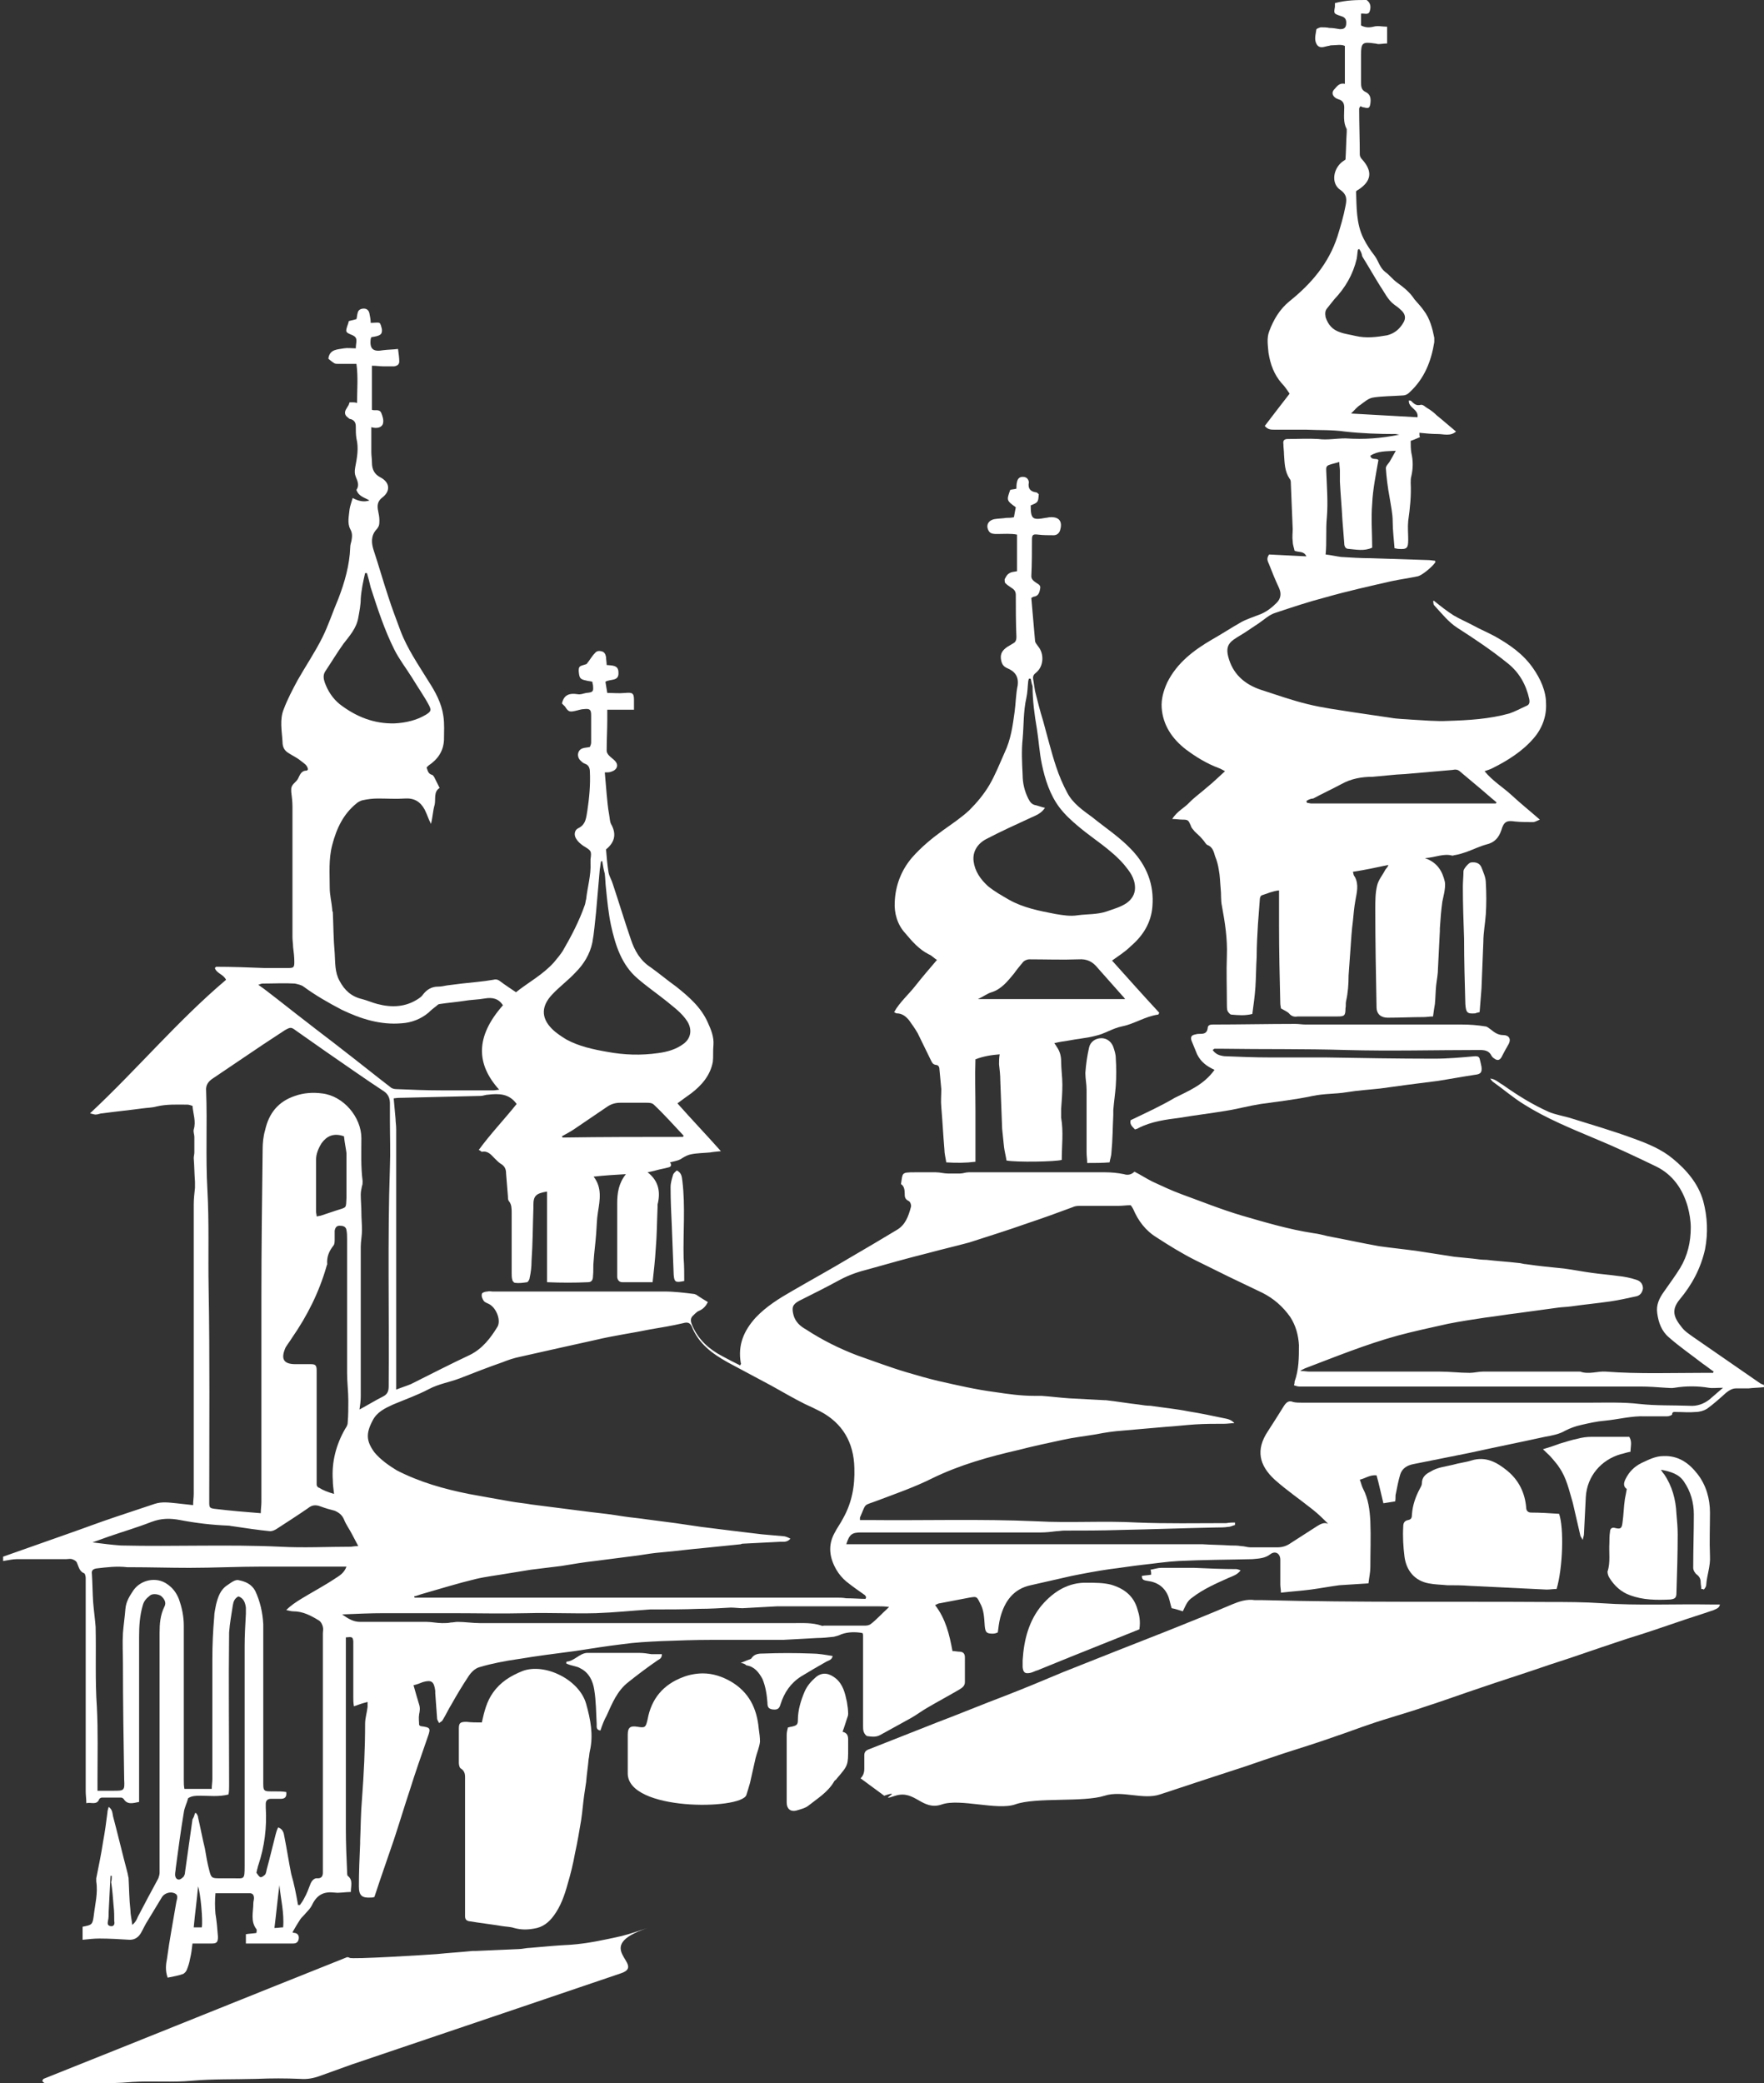 <?xml version="1.0" encoding="utf-8"?>
<!-- Generator: Adobe Illustrator 24.1.0, SVG Export Plug-In . SVG Version: 6.00 Build 0)  -->
<svg version="1.1" id="Слой_1" xmlns="http://www.w3.org/2000/svg" xmlns:xlink="http://www.w3.org/1999/xlink" x="0px" y="0px"
	 viewBox="0 0 284.1 335.5" style="enable-background:new 0 0 284.1 335.5;" xml:space="preserve">
<rect x="0" y="0" width="284.1" height="335.5" fill="#333333" stroke="none"/>
<style type="text/css">
	.st0{fill:#FFFFFF;}
</style>
<g>
	<path class="st0" d="M284.1,223.4c-0.8,0.1-1.7,0.1-2.5,0.2c-0.7,0-1.4,0-2,0c-0.6,0-1.1,0.3-1.6,0.7c-1,0.9-2,1.8-3.1,2.6
		c-0.5,0.3-1.2,0.5-1.8,0.5c-1,0.1-2.1,0-3.1,0c-0.3,0-0.7-0.1-0.7,0.4c0,0.1-0.5,0.3-0.8,0.3c-1.2,0-2.3,0-3.5,0
		c-2.2-0.1-4.4,0.5-6.5,0.7c-1.3,0.1-2.6,0.4-3.9,0.7c-0.9,0.2-1.7,0.5-2.5,0.9c-1,0.6-2.2,0.8-3.3,1c-4.1,0.9-8.1,1.7-12.2,2.6
		c-3,0.6-6,1.2-9,1.8c-1,0.2-1.8,0.7-2.1,1.7c-0.3,1-0.5,2.1-0.7,3.1c-0.1,0.3,0,0.7-0.1,1.2c-0.6,0.1-1.2,0.2-1.9,0.3
		c-0.4-1.6-0.7-3.1-1.1-4.5c-1.1-0.1-1.8,0.5-2.7,0.7c0.2,0.5,0.3,1,0.5,1.4c0.9,1.7,1.1,3.5,1.2,5.3c0.1,2.5,0,5,0,7.4
		c0,0.8-0.2,1.7-0.3,2.6c-1.6,0.1-3.1,0.2-4.7,0.3c-1.5,0.2-3.1,0.5-4.6,0.7c-1.5,0.2-3.1,0.3-4.8,0.5c0-0.5-0.1-0.9-0.1-1.3
		c0-1.3,0-2.6,0-4c0-1-0.8-1.5-1.6-0.9c-0.9,0.7-1.9,0.7-2.9,0.8c-4,0.1-7.9,0.1-11.9,0.3c-1.9,0.1-3.8,0.4-5.7,0.6
		c-1.8,0.2-3.6,0.5-5.3,0.7c-2.1,0.3-4.2,0.7-6.2,1.1c-2.2,0.5-4.4,1-6.6,1.5c-2.8,0.6-4.2,2.6-4.9,5.2c-0.2,0.8-0.3,1.6-0.4,2.4
		c-0.2,0.1-0.5,0.2-0.8,0.2c-1,0-1.2-0.2-1.3-1.2c-0.1-1.3-0.1-2.6-0.8-3.8c-0.5-1-0.5-1-1.7-0.8c-1.6,0.3-3.1,0.6-4.7,0.9
		c-0.2,0-0.4,0.1-0.8,0.3c1.7,2.2,2.3,4.7,2.8,7.4c0.4,0,0.8,0.1,1.1,0.1c0.6,0,0.9,0.3,0.9,0.9c0,1.3,0,2.6,0,4
		c0,0.6-0.4,0.9-0.9,1.2c-1.7,1-3.4,1.9-5.1,2.9c-0.9,0.5-1.8,1.2-2.7,1.7c-1.6,0.9-3.3,1.8-4.9,2.7c-0.7,0.4-1.4,0.3-2.1,0.2
		c-0.2,0-0.5-0.4-0.6-0.7c-0.1-0.3-0.1-0.6-0.1-1c0-4.8,0-9.7,0-14.5c0-0.1,0-0.2-0.1-0.4c-1.1-0.2-2.3-0.2-3.4,0.2
		c-0.4,0.2-0.8,0.3-1.2,0.4c-0.9,0.1-1.8,0.2-2.7,0.2c-1.8,0.1-3.7,0.2-5.5,0.3c-3.8,0-7.7,0-11.5,0c-2.7,0-5.4,0.1-8.1,0.2
		c-2.1,0.1-4.2,0.2-6.3,0.5c-2.5,0.3-5,0.7-7.6,1.1c-3.1,0.4-6.2,0.8-9.2,1.3c-2.1,0.3-4.2,0.7-6.2,1.3c-0.7,0.2-1.3,0.8-1.7,1.4
		c-1,1.5-1.9,3-2.8,4.6c-0.5,0.8-0.9,1.7-1.4,2.5c-0.1,0.2-0.3,0.3-0.6,0.5c-0.1-0.3-0.3-0.5-0.3-0.7c-0.1-1.4-0.2-2.7-0.3-4.1
		c0-0.1,0-0.2,0-0.4c-0.2-1.5-0.6-1.8-2-1.4c-0.5,0.2-1,0.4-1.5,0.5c0.3,1.1,0.6,2.1,0.9,3.1c0.2,0.6,0.1,1.1,0,1.6
		c-0.1,0.6,0,1.2,0,1.7c0.1,0.1,0.2,0.2,0.3,0.2c1.5,0.2,1.6,0.3,1.1,1.7c-1,2.9-2,5.7-2.9,8.6c-0.9,2.7-1.7,5.4-2.6,8.1
		c-0.7,2.1-1.5,4.3-2.2,6.4c-0.3,0.9-0.6,1.8-0.9,2.7c-0.2,0.1-0.4,0.1-0.5,0.1c-1.5,0.1-2-0.3-2-1.8c0-2.3,0.1-4.6,0.2-6.9
		c0-0.1,0-0.2,0-0.4c0.1-2.3,0.1-4.5,0.3-6.8c0.3-4,0.5-8,0.5-12.1c0-0.9,0.3-1.8,0.4-2.7c0-0.2,0-0.5,0-0.8
		c-0.8,0.2-1.4,0.4-2.2,0.7c-0.1-0.6-0.1-1-0.1-1.5c0-2.7,0-5.4,0-8c0-0.3,0-0.6,0-1c-0.1-0.7-0.2-0.7-1.2-0.6c0,0.4,0,0.8,0,1.3
		c0,9.9,0,19.8,0,29.6c0,2.3,0.1,4.5,0.2,6.8c0,0.2,0,0.6,0.1,0.7c0.9,0.7,0.5,1.6,0.5,2.6c-0.9,0-1.8,0.2-2.6,0.1
		c-1.7-0.2-2.8,0.3-3.6,1.9c-0.3,0.7-0.9,1.2-1.4,1.8c-0.2,0.2-0.5,0.5-0.6,0.7c-0.4,0.6-0.8,1.3-1.2,2c0.2,0.1,0.3,0.1,0.4,0.1
		c0.5,0.1,0.7,0.5,0.6,1c-0.1,0.5-0.4,0.7-0.9,0.7c-1.5,0-3,0-4.6,0c-1,0-2,0-3,0c0-0.6,0-1,0-1.5c0.6-0.1,1.1-0.1,1.7-0.2
		c0-0.2,0.1-0.5,0-0.6c-1-1.3-0.5-2.8-0.5-4.2c0-0.3,0.1-0.5,0.1-0.8c0-0.5-0.2-0.8-0.7-0.8c-1.8,0-3.6,0-5.5,0
		c-0.1,1.1-0.1,2.2,0,3.3c0.2,1.2,0.3,2.4,0.4,3.7c0,0.9-0.2,1.1-1,1.1c-1,0-2.1,0-3.1,0c-0.1,0.9-0.2,1.7-0.4,2.5
		c-0.1,0.6-0.3,1.2-0.5,1.7c-0.1,0.3-0.4,0.6-0.6,0.7c-0.8,0.3-1.6,0.4-2.5,0.6c-0.4-1.1-0.3-2.1-0.1-3.1c0.4-3,1-6.1,1.5-9.1
		c0.1-0.5,0.4-1.1-0.3-1.4c-0.7-0.3-1.6,0-2,0.6c-0.8,1.3-1.5,2.5-2.3,3.8c-0.4,0.6-0.7,1.3-1.1,2c-0.4,0.7-1,1.1-1.8,1.1
		c-1.6-0.1-3.3-0.2-4.9-0.2c-0.9,0-1.7,0.1-2.7,0.2c0-0.7,0-1.4,0-2.1c1.5-0.3,1.6-0.3,1.8-1.8c0.2-1.8,0.7-3.6,0.4-5.5
		c0-0.2,0-0.3,0-0.5c0.4-2,0.8-3.9,1.1-5.9c0.3-1.6,0.5-3.1,0.7-4.7c0-0.3,0.1-0.5,0.2-0.9c0.6,0.4,0.6,1,0.7,1.5c0.8,3,1.5,6,2.3,9
		c0.1,0.3,0.1,0.6,0.2,0.9c0.1,1.7,0.1,3.5,0.3,5.2c0,0.7,0.2,1.5,0.3,2.4c0.5-0.4,0.7-0.8,0.9-1.3c1.1-2.1,2.2-4.2,3.3-6.2
		c0.1-0.3,0.2-0.6,0.2-0.9c0-0.4,0-0.8,0-1.2c0-12.5,0-25,0-37.4c0-1.5,0.1-2.9,0.8-4.3c0.3-0.6,0-1.2-0.6-1.7
		c-0.5-0.3-1.4-0.4-1.8,0c-0.5,0.4-0.9,0.8-1.1,1.5c-0.5,1.7-0.6,3.4-0.6,5.1c0,8.4,0,16.7,0,25.1c0,0.5,0,1,0,1.5
		c-1,0.2-1.9,0.5-2.5-0.5c-0.1-0.1-0.3-0.2-0.4-0.2c-1,0-2.1,0-3.1,0c-0.1,0-0.3,0.1-0.4,0.2c-0.4,1.1-1.3,0.5-2.1,0.7
		c0-0.7-0.1-1.3-0.1-1.9c0-11.1,0-22.2,0-33.2c0-0.4,0-0.8,0-1.2c0-0.2-0.1-0.6-0.2-0.7c-0.8-0.3-0.9-1-1.2-1.7
		c-0.1-0.3-0.5-0.5-0.8-0.6c-0.3-0.1-0.6,0-1,0c-2.6,0-5.3,0-7.9,0c-0.7,0-1.5,0.2-2.2,0.3c0-0.2,0-0.5,0-0.7
		c3.4-1.2,6.8-2.4,10.2-3.6c2.6-0.9,5.2-1.9,7.9-2.8c2.1-0.7,4.2-1.4,6.3-2.1c1.2-0.4,2.4-0.2,3.5-0.1c0.9,0.1,1.7,0.2,2.7,0.3
		c0-0.7,0.1-1.2,0.1-1.8c0-15.5,0-31,0-46.6c0-0.9,0.1-1.8,0.2-2.7c0-0.3,0-0.6,0-1c-0.1-1.3-0.1-2.5-0.2-3.8c0-0.3,0.1-0.6,0.1-0.9
		c0-0.8,0-1.7,0-2.5c0-0.4-0.2-0.8-0.1-1.2c0.4-1.3-0.1-2.5-0.2-3.8c-0.3-0.1-0.6-0.2-0.8-0.2c-1.7,0-3.3-0.1-5,0.3
		c-0.7,0.2-1.5,0.2-2.2,0.3c-2.2,0.3-4.3,0.5-6.5,0.8c-0.4,0-0.7,0.2-1.1,0.2c-0.2,0-0.5-0.1-0.9-0.2c7.6-7.1,14.1-14.9,21.9-21.5
		c-0.4-0.9-1.5-1-1.8-1.9c0.1-0.1,0.2-0.2,0.2-0.2c2.6,0,5.2,0.1,7.8,0.2c1.3,0,2.6,0,3.8,0c0.9,0,1-0.1,1-1c0-0.8-0.1-1.6-0.2-2.4
		c0-0.5-0.1-1-0.1-1.6c0-7,0-14,0-21c0-0.8-0.1-1.6-0.2-2.4c0-0.1,0-0.2,0-0.4c0-0.8,0.8-1.1,1.1-1.7c0.3-0.6,0.5-1.3,1.4-1.3
		c0.1,0,0.1-0.1,0.2-0.2c-0.1-0.7-0.7-1-1.2-1.4c-0.6-0.5-1.3-0.8-1.9-1.2c-0.7-0.4-1-1-1-1.8c-0.1-1.8-0.5-3.6,0.2-5.3
		c0.6-1.6,1.4-3.1,2.2-4.6c1.3-2.3,2.8-4.5,4-6.9c1-2,1.7-4.2,2.6-6.3c1-2.6,1.8-5.4,1.9-8.2c0-0.4,0.1-0.7,0.2-1.1
		c0.1-0.6,0.2-1.2-0.2-1.9c-0.5-1-0.2-2.1-0.1-3.2c0.1-0.6,0.3-1.1,0.5-1.8c0.9,0.5,1.8,0.7,2.7,0.4c-0.8-0.5-1.7-0.6-2.1-1.7
		c0.5-0.7,0.2-1.4-0.1-2.1c-0.2-0.5-0.2-0.9-0.1-1.5c0.3-1.6,0.6-3.1,0.2-4.7c-0.1-0.6-0.1-1.3-0.1-1.9c0-0.6-0.2-1-0.8-1.2
		c-0.2,0-0.3-0.1-0.4-0.2c-0.6-0.4-0.7-0.9-0.3-1.5c0.1-0.2,0.2-0.3,0.3-0.5c0.1-0.1,0.1-0.3,0.2-0.5c0.2,0,0.4,0,0.6,0
		c0.1,0,0.3,0,0.6,0.1c0-2.1,0.2-4.2-0.1-6.3c-1.1,0-2,0-3,0c-0.5,0-0.5,0-1.5-0.8c0-0.1,0-0.2,0-0.2c0.3-1.4,1.5-1.3,2.5-1.5
		c0.6-0.1,1.2,0,1.9,0c0-0.5,0.1-0.9,0.1-1.2c0-0.5-0.2-0.7-0.6-0.9c-1.2-0.5-1.2-0.5-0.8-1.7c0.1-0.2,0.1-0.4,0.2-0.6
		c0.4-0.1,0.8-0.2,1.2-0.3c0.1-0.3,0.1-0.7,0.2-1c0.1-0.5,0.5-0.7,1-0.7c0.5,0,0.8,0.3,0.9,0.8c0.1,0.5,0.2,1,0.2,1.5
		c0.6,0,1.1-0.1,1.4,0c0.2,0.1,0.3,0.6,0.4,1c0.1,0.9-0.3,1.1-1.7,1.3c0,0.1-0.1,0.2-0.1,0.3c-0.2,1.6,0.4,2.1,2,1.8
		c0.8-0.1,1.6-0.1,2.4-0.2c0.1,0.8,0.2,1.4,0.2,2c0,0.5-0.3,0.7-0.8,0.8c-0.6,0-1.2,0-1.8,0c-0.5,0-1.1-0.1-1.8-0.1
		c0,2.4,0,4.7,0,7.1c0.4,0.2,1.2-0.2,1.5,0.5c0.2,0.5,0.4,1.1,0.3,1.6c-0.1,0.7-0.9,1-1.9,0.7c0,1.3,0,2.7,0,4
		c0,0.6,0.1,1.1,0.1,1.7c0,1.1,0.4,1.9,1.4,2.4c1.5,0.8,1.6,2.2,0.3,3.2c-0.8,0.6-0.9,1.3-0.7,2.2c0.1,0.5,0.2,1,0.2,1.5
		c0,0.3,0,0.6-0.1,0.9c-0.1,0.2-0.2,0.4-0.4,0.6c-0.9,1-0.8,2.2-0.4,3.4c0.8,2.4,1.5,4.9,2.3,7.3c0.6,1.9,1.3,3.7,2,5.6
		c1.1,2.9,2.9,5.5,4.5,8.1c1.1,1.7,2.1,3.5,2.4,5.6c0.2,1.3,0.1,2.6,0.1,3.9c-0.1,1.8-1,3.1-2.5,4.1c-0.1,0.1-0.2,0.2-0.3,0.3
		c0.2,0.5,0.2,1,0.9,1.2c0.1,0,0.2,0.2,0.3,0.3c0.3,0.6,0.6,1.2,0.9,1.8c-1,0.6-0.6,1.8-0.8,2.7c-0.3,1-0.3,2-0.6,3.1
		c-0.1-0.3-0.3-0.6-0.4-0.9c-0.2-0.5-0.4-1-0.6-1.4c-0.7-1.3-1.7-1.9-3.2-1.8c-1.4,0.1-2.9,0-4.3,0c-0.9,0-1.7,0.1-2.6,0.3
		c-0.3,0.1-0.7,0.3-0.9,0.5c-2.1,1.7-3.2,4-3.9,6.7c-0.6,2.3-0.4,4.6-0.4,6.9c0,1.1,0.3,2.3,0.4,3.4c0,0.2,0,0.3,0.1,0.5
		c0.1,2.2,0.1,4.4,0.3,6.6c0.1,1.5,0,3.1,0.8,4.5c0.8,1.5,1.9,2.5,3.6,2.9c0.8,0.2,1.7,0.6,2.5,0.8c2.3,0.6,4.5,0.5,6.5-0.8
		c0.3-0.2,0.6-0.4,0.8-0.7c0.6-0.8,1.4-1.3,2.4-1.3c0.5,0,1-0.1,1.5-0.2c0.8-0.1,1.6-0.2,2.4-0.3c1.7-0.2,3.3-0.3,5-0.6
		c0.4-0.1,0.7-0.1,1.1,0.2c0.8,0.6,1.7,1.2,2.6,1.8c2-1.6,4.3-2.8,6.1-4.8c0.5-0.6,1-1.2,1.4-1.8c1.4-2.4,2.7-4.9,3.6-7.5
		c0.1-0.3,0.1-0.6,0.2-0.9c0.2-1.9,0.8-3.8,0.7-5.8c0-0.2,0-0.4,0-0.6c0.2-1.4,0.1-1.4-1.2-2.2c-0.4-0.3-0.8-0.6-1.1-1.1
		c-0.4-0.6-0.3-1.4,0.3-1.7c1.3-0.6,1.3-1.8,1.5-2.9c0.3-2,0.5-4.1,0.4-6.2c0-0.6-0.2-1.1-0.8-1.3c-0.3-0.1-0.5-0.3-0.8-0.6
		c-0.6-0.7-0.3-1.7,0.5-1.9c0.3-0.1,0.7-0.1,1.1-0.2c0.1-0.2,0.2-0.5,0.2-0.7c0-1.5,0-3,0-4.4c0-0.9-0.2-1.1-1.1-1
		c-0.5,0-1,0.2-1.5,0.3c-0.9,0.2-1.1,0.1-1.6-0.7c-0.2-0.2-0.4-0.4-0.5-0.5c0.3-1.4,1.2-1.7,2.5-1.5c0.5,0.1,0.9-0.1,1.4-0.2
		c1.1-0.1,1.2-0.2,1.1-1.2c0-0.2-0.1-0.3-0.1-0.6c-0.3-0.1-0.7-0.1-1-0.2c-1-0.2-1.1-0.4-1.2-1.5c0-0.8,0.1-0.8,1.1-1.1
		c0.1,0,0.2-0.1,0.2-0.1c0.5-0.6,0.8-1.2,1.3-1.7c0.3-0.4,0.7-0.4,1.1-0.3c0.4,0.1,0.6,0.4,0.7,0.9c0,0.4,0.1,0.9,0.1,1.3
		c0.9,0.1,1.9,0,1.9,1.2c0.1,1.5-1.3,1-2.1,1.5c0.1,0.6,0.2,1.2,0.3,1.8c1,0,1.9,0.1,2.9,0c1.1-0.1,1.4,0,1.4,1.1c0,0.5,0,0.9,0,1.6
		c-1.5,0-2.8,0-4.3,0c0,0.6,0,1.1,0,1.5c0,1.7-0.1,3.4-0.1,5.1c0,0.3,0.2,0.6,0.4,0.8c0.3,0.3,0.6,0.5,0.9,0.8
		c0.7,0.7,0.4,1.5-0.6,1.8c-0.3,0.1-0.5,0.1-1,0.1c0.1,1.2,0.2,2.3,0.3,3.5c0.1,1.1,0.2,2.2,0.4,3.3c0.1,0.5,0.1,1.1,0.3,1.5
		c0.8,1.4,0.8,2.8-0.8,4.1c0.1,1.2,0.2,2.5,0.4,3.7c0.1,0.6,0.5,1.2,0.7,1.9c1,3,1.9,6,2.9,8.9c0.6,1.8,1.5,3.4,3.2,4.5
		c1.4,1,2.7,2.1,4.1,3.1c2,1.6,4,3.3,5.1,5.8c0.5,1.1,1,2.3,0.9,3.6c-0.1,0.9,0,1.9-0.1,2.7c-0.4,2.2-1.8,3.8-3.5,5.1
		c-0.7,0.5-1.4,1-2.2,1.6c2.3,2.6,4.6,5,7,7.7c-0.8,0.1-1.2,0.1-1.7,0.2c-1,0.1-2.1,0.1-3.1,0.3c-0.5,0.1-0.9,0.3-1.4,0.6
		c-0.5,0.4-1.2,0.5-2,0.7c0.1-0.1,0-0.1,0,0c0.3,0.4,0.2,0.7-0.2,0.8c-0.7,0.2-1.4,0.3-2.1,0.5c-0.4,0.1-0.8,0.2-1.3,0.3
		c1.8,1.4,2.1,3.2,1.6,5.2c0,0.1,0,0.2,0,0.4c-0.1,2.3-0.1,4.5-0.3,6.8c-0.1,1.7-0.3,3.5-0.5,5.3c-1.7,0-3.3,0-4.9,0
		c-0.5,0-0.8-0.4-0.8-0.9c0-0.4,0-0.7,0-1.1c0-3.6,0-7.1,0-10.7c0-1.6,0.2-3.2,1.4-4.7c-1.8,0.1-3.4,0.2-5.2,0.4
		c1.4,1.8,1,3.8,0.7,5.7c-0.2,1.2-0.2,2.4-0.3,3.6c-0.1,1.4-0.3,2.8-0.4,4.3c-0.1,0.8,0,1.6-0.1,2.4c0,0.6-0.2,1-0.8,1
		c-2.1,0.1-4.3,0.1-6.6,0c0-4.9,0-9.7,0-14.6c-1.8,0.3-2.2,0.7-2.2,2.2c0,0.2,0,0.3,0,0.5c-0.1,2.8-0.1,5.7-0.3,8.5
		c0,0.9-0.1,1.8-0.3,2.7c0,0.2-0.2,0.6-0.4,0.7c-0.7,0.1-1.3,0.2-2,0.1c-0.1,0-0.4-0.3-0.4-0.5c-0.1-0.3-0.1-0.7-0.1-1.1
		c0-3.2,0-6.4,0-9.6c0-0.7,0-1.4-0.4-1.9c-0.2-0.2-0.2-0.5-0.2-0.8c-0.1-1.2-0.2-2.5-0.3-3.7c0-0.7-0.2-1.2-0.9-1.6
		c-0.3-0.2-0.6-0.5-0.9-0.8c-0.6-0.6-1.1-1.3-2.1-1.1c-0.1,0-0.2-0.2-0.5-0.3c1.9-2.6,4.1-4.9,6.1-7.4c-1.2-1.7-2.9-1.7-4.6-1.5
		c-0.4,0-0.8,0.2-1.2,0.2c-4.2,0.1-8.3,0.2-12.5,0.3c-0.5,0-0.9,0-1.5,0.1c0.1,1.2,0.2,2.2,0.3,3.3c0,0.5,0.1,1,0.1,1.6
		c0,13.4,0,26.9,0,40.3c0,0.5,0,1,0,1.7c1-0.4,1.7-0.6,2.4-0.9c3.2-1.6,6.3-3.2,9.5-4.7c2-1,3.3-2.7,4.4-4.5c0.6-1-0.1-2.9-1.2-3.6
		c-0.3-0.2-0.8-0.3-1-0.6c-0.2-0.3-0.4-0.7-0.3-1.1c0-0.2,0.5-0.4,0.9-0.4c0.3-0.1,0.6,0,0.8,0c9.2,0,18.5,0,27.7,0
		c1.6,0,3.2,0.2,4.8,0.4c0.1,0,0.2,0.1,0.3,0.1c0.6,0.4,1.2,0.8,1.9,1.2c-0.3,0.6-0.7,1.1-1.4,1.4c-0.3,0.1-0.6,0.4-0.9,0.7
		c-0.6,0.5-0.5,1-0.2,1.7c1,2.3,2.7,3.8,4.8,4.9c0.9,0.5,1.9,1,2.9,1.5c0.1-0.2,0.2-0.3,0.1-0.4c-0.5-2.9,0.5-5.2,2.4-7.3
		c1.7-1.8,3.8-3.1,5.9-4.3c3.1-1.8,6.2-3.5,9.2-5.3c2.6-1.5,5.1-3,7.6-4.5c1.4-0.8,1.9-2.2,2.3-3.7c0.1-0.3-0.1-0.9-0.4-1
		c-0.6-0.3-0.6-0.7-0.6-1.2c0-0.6-0.1-1.2-0.6-1.5c0.3-1.8,0-1.9,2.2-1.9c1.1,0,2.2,0,3.4,0c0.7,0,1.3,0.2,2,0.2c0.6,0,1.3,0,1.9,0
		c0.5,0,0.9-0.2,1.4-0.2c7.3,0,14.6,0,22,0c1,0,2,0.1,3,0.3c0.6,0.2,1.2,0.1,1.7-0.4c1,0.5,1.9,1.1,2.9,1.6c1.5,0.7,3,1.4,4.6,2
		c3.3,1.2,6.5,2.5,9.9,3.5c3.8,1.1,7.5,2.2,11.4,2.8c0.8,0.1,1.6,0.3,2.4,0.5c2.7,0.5,5.4,1.1,8.2,1.6c2.1,0.3,4.2,0.5,6.3,0.8
		c1.9,0.3,3.8,0.6,5.8,0.9c1,0.1,2,0.2,3,0.3c0.7,0.1,1.5,0.2,2.2,0.2c1.7,0.2,3.4,0.3,5.1,0.5c0.4,0,0.9,0.2,1.3,0.2
		c2,0.3,4.1,0.5,6.1,0.7c1.5,0.2,3,0.5,4.5,0.7c1.4,0.2,2.8,0.3,4.2,0.5c1,0.1,2,0.3,2.9,0.6c0.7,0.2,1.1,0.7,1.1,1.4
		c-0.1,0.7-0.5,1.2-1.2,1.3c-1.4,0.3-2.7,0.6-4.1,0.8c-2.1,0.3-4.2,0.5-6.3,0.8c-0.7,0.1-1.4,0.1-2.1,0.2c-2.2,0.3-4.4,0.6-6.6,0.9
		c-1.7,0.2-3.4,0.5-5.1,0.7c-2,0.3-4,0.6-6,1c-2.7,0.6-5.5,1.2-8.1,1.9c-5.1,1.4-10,3.4-15,5.3c-0.1,0.1-0.3,0.1-0.7,0.4
		c0.7,0,1.1,0.1,1.5,0.1c7,0,14,0,21,0c1.6,0,3.2,0.2,4.8,0.2c0.7,0,1.4-0.2,2.1-0.2c5.2,0,10.5,0,15.7,0c1.4,0.5,2.8-0.1,4.1,0
		c5.3,0.4,10.7,0.2,16,0.2c0.4,0,0.9,0,1.3,0c0-0.1,0.1-0.2,0.1-0.2c-0.6-0.4-1.2-0.9-1.8-1.3c-1.8-1.4-3.7-2.7-5.4-4.2
		c-1.2-1-1.7-2.4-1.9-3.9c-0.2-1.3,0.3-2.4,1.1-3.5c0.9-1.3,1.8-2.5,2.6-3.8c1.2-2,1.7-4.2,1.7-6.5c0-1.1-0.2-2.3-0.5-3.4
		c-0.8-2.8-2.4-5.1-5-6.4c-3.3-1.6-6.7-3.2-10.1-4.6c-3.8-1.6-7.7-3.2-11.2-5.4c-1.8-1.1-3.4-2.5-5.1-3.7c-0.1-0.1-0.2-0.2-0.4-0.5
		c0.9,0.1,1.4,0.7,2,1c2.4,1.7,4.8,3.2,7.5,4.4c1,0.4,2.1,0.6,3.2,0.9c3.5,1.1,7,2.1,10.5,3.4c2.2,0.8,4.4,1.7,6.2,3.2
		c2.2,1.8,4.1,4,4.9,6.8c0.7,2.6,0.8,5.2,0.3,7.8c-0.7,3.1-2.1,5.7-4.1,8.1c-1.4,1.7-0.9,2.9,0.3,4.4c0.5,0.7,1.3,1.2,2,1.7
		c3.6,2.5,7.1,4.9,10.7,7.4c0.2,0.1,0.4,0.2,0.5,0.2C284.1,223,284.1,223.2,284.1,223.4z M198.9,245.2c0,0.1,0,0.3,0,0.4
		c-0.4,0.1-0.7,0.3-1.1,0.3c-0.6,0.1-1.3,0.1-1.9,0.1c-5.2,0.1-10.3,0.3-15.5,0.4c-3,0.1-6,0.1-9,0.1c-0.4,0-0.9,0.1-1.3,0.1
		c-0.8,0.1-1.6,0.2-2.4,0.2c-9.7,0-19.4,0-29,0c-1.5,0-1.9,0.3-2.4,1.9c0.6,0,1.1,0,1.6,0c18.1,0,36.2,0,54.4,0c0.5,0,1,0,1.4,0
		c1.5,0.1,3,0.1,4.5,0.2c0.6,0,1.1,0,1.7,0.1c0.5,0,1,0.2,1.5,0.2c1.4,0,2.9,0,4.3,0c0.8,0,1.5-0.2,2.2-0.7c1.4-0.9,2.8-1.8,4.2-2.7
		c0.5-0.3,1.1-0.7,1.8-0.4c-0.8-0.8-1.6-1.6-2.5-2.3c-2-1.6-4.2-3.1-6.1-4.8c-2.5-2.3-3.1-4.8-1.1-7.8c0.9-1.4,1.8-2.8,2.6-4.1
		c0.4-0.6,0.8-0.9,1.5-0.6c0.4,0.1,1,0.1,1.4,0.1c15.5,0,31,0,46.4,0c2.6,0,5.3-0.1,7.9,0.2c2.7,0.3,5.4,0.2,8.1,0.3
		c1.2,0.1,2.3-0.3,3.2-1c0.7-0.6,1.4-1.2,2.2-1.9c-1,0-1.7,0.1-2.3,0c-1.8-0.3-3.7-0.3-5.5,0c-0.5,0.1-1,0-1.4,0
		c-1.4-0.1-2.8-0.2-4.1-0.2c-17.9,0-35.8,0-53.6,0c-0.4,0-0.9,0-1.3,0c-0.3,0-0.6-0.1-0.9-0.2c0.1-0.3,0.1-0.4,0.1-0.6
		c0.7-1.9,0.7-3.9,0.7-5.9c-0.1-1.6-0.5-3.1-1.4-4.5c-1.2-1.7-2.7-3-4.5-3.9c-3.6-1.7-7.1-3.4-10.7-5.2c-2.2-1.1-4.3-2.4-6.3-3.7
		c-1.8-1.1-3-2.7-3.8-4.6c-0.1-0.2-0.3-0.5-0.4-0.6c-0.7,0-1.3,0.1-1.9,0.1c-2,0-4.1,0-6.1,0c-0.4,0-0.9,0-1.3,0.2
		c-2.4,0.9-4.9,1.8-7.3,2.6c-3.1,1.1-6.3,2.1-9.4,3.1c-2.2,0.6-4.4,1.1-6.6,1.7c-3.2,0.8-6.4,1.7-9.6,2.6c-1.6,0.4-3.1,0.9-4.6,1.7
		c-2.2,1.2-4.4,2.3-6.6,3.4c-1.1,0.6-1.2,1.1-0.9,2.3c0.3,1.1,1.1,1.8,2,2.3c2.6,1.7,5.4,3.1,8.3,4.2c2.6,0.9,5.2,1.9,7.9,2.7
		c1.7,0.5,3.4,1,5.1,1.4c3.1,0.7,6.1,1.4,9.2,1.8c2,0.3,4.1,0.6,6.2,0.6c0.4,0,0.8,0,1.2,0c1.5,0.1,3,0.3,4.5,0.4
		c1.9,0.1,3.8,0.2,5.7,0.3c0.1,0,0.2,0,0.2,0c1.8,0.2,3.5,0.5,5.3,0.7c0.6,0.1,1.3,0.2,1.9,0.2c2,0.3,4.1,0.5,6.1,0.9
		c1.9,0.3,3.8,0.7,5.7,1.1c0.5,0.1,1.2,0.2,1.7,0.8c-0.6,0-1.1,0.1-1.6,0.1c-1.6,0-3.1,0-4.7,0.1c-1.6,0.1-3.2,0.3-4.8,0.4
		c-2.3,0.2-4.6,0.4-6.9,0.6c-1.4,0.1-2.8,0.3-4.3,0.6c-1.8,0.3-3.6,0.5-5.4,0.9c-2.3,0.5-4.7,1-7,1.6c-4.8,1.1-9.5,2.4-14,4.6
		c-2.8,1.4-5.7,2.4-8.6,3.5c-2.6,1-1.9,0.3-3,2.8c0,0.1,0,0.2,0,0.4c0.4,0,0.9,0,1.3,0c9,0.1,18.1-0.2,27.1,0.2
		c5.4,0.3,10.8-0.1,16.2,0.2c4.8,0.2,9.6,0.1,14.4,0.1C198.1,245.2,198.5,245.2,198.9,245.2z M139.4,257.5c0-0.1,0.1-0.2,0.1-0.3
		c-0.1-0.1-0.1-0.2-0.2-0.3c-1-0.7-2-1.4-3-2.2c-0.6-0.5-1.2-1.2-1.6-1.9c-1.1-1.9-1.4-3.9-0.3-5.9c0.4-0.8,1-1.6,1.4-2.4
		c1.4-2.5,1.9-5.2,1.8-8.1c-0.1-4.1-1.9-7.2-5.5-9.1c-0.8-0.4-1.6-0.8-2.5-1.2c-1.8-0.9-3.5-1.9-5.3-2.9c-2.4-1.3-4.7-2.5-7.1-3.8
		c-2.5-1.4-4.7-3-5.8-5.8c-0.3-0.6-0.7-0.7-1.4-0.5c-1.7,0.4-3.5,0.7-5.3,1c-2.9,0.6-5.9,1-8.8,1.7c-4.1,0.9-8.1,1.8-12.1,2.7
		c-1,0.2-1.9,0.5-2.9,0.9c-2.3,0.8-4.6,1.7-6.9,2.6c-1.6,0.6-3.4,0.9-4.9,1.7c-1.9,1-3.9,1.7-5.8,2.5c-1.3,0.6-2.6,1.2-3.3,2.6
		c-1.1,2.1-1,3.3,0.3,5.1c1,1.2,2.3,2.1,3.6,2.9c3.7,1.9,7.6,3,11.6,3.8c2.2,0.4,4.4,0.8,6.7,1.2c1.1,0.2,2.3,0.3,3.4,0.5
		c1.6,0.2,3.1,0.4,4.7,0.6c1.6,0.2,3.1,0.4,4.7,0.6c1.8,0.2,3.5,0.4,5.3,0.7c1.3,0.2,2.6,0.3,3.9,0.5c1.5,0.2,3.1,0.4,4.6,0.6
		c1.4,0.2,2.7,0.4,4.1,0.6c1.6,0.2,3.2,0.4,4.8,0.6c1.7,0.2,3.3,0.4,5,0.6c1.1,0.1,2.3,0.2,3.4,0.3c0.4,0,0.8,0.2,1.2,0.4
		c-0.5,0.6-1.1,0.5-1.6,0.5c-2,0.1-3.9,0.2-5.9,0.3c-0.2,0-0.3,0-0.5,0.1c-2,0.2-4,0.4-5.9,0.6c-2.3,0.2-4.5,0.5-6.8,0.7
		c-1.3,0.1-2.5,0.3-3.8,0.5c-2.3,0.3-4.7,0.6-7,0.9c-1.8,0.2-3.6,0.5-5.4,0.8c-1.6,0.2-3.2,0.4-4.9,0.6c-1.2,0.2-2.4,0.4-3.7,0.6
		c-1.7,0.3-3.5,0.5-5.2,0.9c-2.9,0.7-5.8,1.6-8.6,2.4c-0.4,0.1-0.8,0.3-1.3,0.4c0,0.1,0,0.1,0.1,0.2c0.5,0,1,0,1.4,0
		c22.2,0,44.3,0,66.5,0c0.5,0,1,0,1.6,0.1C137.5,257.4,138.5,257.5,139.4,257.5z M42,243.7c0-0.7,0.1-1.2,0.1-1.8
		c0-11,0-22.1,0-33.1c0-7.9,0.1-15.8,0.2-23.7c0-1,0.1-2.1,0.4-3.1c0.6-2.7,2.1-4.6,4.8-5.5c1.4-0.5,2.9-0.6,4.4-0.4
		c3.4,0.4,6.3,3.8,6.3,7.2c0,2.3-0.1,4.6,0.2,6.9c0,0.3,0,0.6-0.1,0.8c-0.1,0.5-0.2,0.9-0.2,1.4c0,0.9,0.1,1.9,0.1,2.8
		c0,1,0.1,2,0.1,2.9c0,0.9-0.2,1.8-0.2,2.7c0,8,0,16.1,0,24.1c0,0.7-0.1,1.4-0.2,2.1c1.3-0.7,2.6-1.5,3.8-2.1c0.8-0.4,0.9-1,0.9-1.7
		c0.1-11.7-0.2-23.5,0.2-35.2c0.1-2.5,0-5,0-7.4c0-1,0-1.9,0-2.9c0-0.7-0.2-1.4-0.9-1.9c-3.2-2.1-6.3-4.3-9.5-6.5
		c-1.6-1.1-3.1-2.2-4.7-3.3c-0.8-0.6-0.9-0.6-1.8-0.1c-1.2,0.8-2.3,1.5-3.5,2.3c-2.7,1.8-5.3,3.6-8,5.4c-0.8,0.5-1.3,1.1-1.2,2.1
		c0.2,5.3-0.1,10.6,0.2,15.9c0.3,5.3,0.1,10.5,0.2,15.8c0.2,11.2,0.1,22.3,0.1,33.5c0,0.4,0,0.7,0,1.1c0,0.8,0.1,0.9,0.9,1
		C37.1,243.3,39.4,243.5,42,243.7z M48,306.8c0.1,0,0.2,0,0.3,0c0.3-0.4,0.5-0.7,0.7-1.1c0.4-0.7,0.7-1.5,1-2.3
		c0.2-0.5,0.6-1,1.2-0.9c0.6,0,0.8-0.4,0.8-0.9c0-0.4,0-0.7,0-1.1c0-5.8,0-11.7,0-17.5c0-6.6,0-13.3,0-19.9c0-0.4,0.1-0.7,0-1.1
		c-0.1-0.4-0.3-0.8-0.6-1c-1.3-0.8-2.6-1.5-4.2-1.5c-0.3,0-0.6-0.1-1.1-0.2c0.8-0.8,1.6-1.3,2.4-1.8c1.8-1.1,3.7-2.1,5.5-3.3
		c0.6-0.4,1.4-0.8,1.8-1.9c-0.7,0-1.2,0-1.7,0c-3.9,0-7.8,0-11.8,0c-3.9,0-7.9,0.2-11.8,0.2c-3.2,0-6.3-0.1-9.5-0.1
		c-0.2,0-0.3,0-0.5,0c-1.7-0.2-3.3,0-5,0.2c-0.5,0.1-0.8,0.3-0.7,0.9c0.1,1.5,0.1,3,0.2,4.5c0.1,1.3,0.3,2.7,0.4,4
		c0.1,4.3-0.1,8.6,0.2,12.9c0.2,3.9,0.1,7.8,0.1,11.8c0,0.5,0,1,0,1.7c0.8,0,1.7,0,2.5,0c1.8,0,1.9,0,1.8-1.8
		c-0.1-6.2-0.2-12.4-0.2-18.6c0-1.7-0.1-3.4,0-5c0.1-1.3,0.3-2.6,0.4-3.9c0.1-1.2,0.7-2.1,1.3-3c1.2-1.7,3.7-2.2,5.4-1
		c0.9,0.6,1.5,1.4,1.9,2.4c0.5,1.4,0.8,2.8,0.8,4.3c0,8.3,0,16.6,0,24.8c0,0.5,0,1,0.1,1.5c1.5,0,2.9,0,4.4,0c0-0.6,0.1-1.1,0.1-1.6
		c0-6.4,0-12.9,0-19.3c0-2.3,0.1-4.5,0.3-6.8c0-0.7,0.2-1.4,0.3-2c0.3-1.2,0.7-2.4,1.8-3.1c0.6-0.4,1.3-1,1.9-0.8
		c1,0.2,2,0.6,2.6,1.7c0.8,1.7,1.2,3.5,1.3,5.4c0,8.3,0,16.6,0,25c0,2-0.1,1.9,1.9,1.9c0.6,0,1.2,0,1.8,0.1c0.1,0.8-0.2,1.1-0.9,1.1
		c-0.5,0-1,0-1.6,0c-0.5,0-0.8,0.3-0.8,0.8c0,0.2,0,0.4,0,0.6c0.2,3.2-0.2,6.3-1.2,9.3c-0.1,0.2-0.1,0.5-0.2,0.7
		c0,0.2-0.1,0.4-0.1,0.5c0.2,0.3,0.4,0.6,0.6,0.7c0.2,0.1,0.6-0.2,0.8-0.4c0.2-0.3,0.2-0.7,0.3-1c0.5-1.8,0.9-3.6,1.4-5.5
		c0.1-0.4,0.2-0.7,0.4-1.1c0.8,0.3,0.9,0.9,1,1.5c0.4,2,0.7,4,1.1,6C47.4,303.5,47.7,305.1,48,306.8z M81,161.9
		c-0.7-1.1-1.7-1.3-2.9-1.1c-1.1,0.2-2.3,0.2-3.4,0.4c-1.3,0.2-2.6,0.3-3.9,0.5c-0.2,0-0.4,0.2-0.5,0.3c-0.4,0.3-0.9,0.7-1.3,1.1
		c-1.2,1-2.7,1.6-4.3,1.7c-3.4,0.3-6.6-0.7-9.7-2.2c-2.1-1.1-4.2-2.3-6.1-3.7c-0.4-0.3-1-0.4-1.4-0.5c-1.7-0.1-3.4,0-5.2,0
		c-0.2,0-0.4,0.1-0.7,0.2c0.6,0.4,1.1,0.8,1.5,1.1c2.1,1.6,4.2,3.3,6.3,4.9c1.9,1.5,3.8,2.9,5.7,4.4c2.6,2,5.2,4.1,7.8,6.1
		c0.2,0.2,0.6,0.3,0.9,0.3c2.4,0.1,4.8,0.2,7.2,0.2c2.8,0,5.7,0,8.5,0c0.3,0,0.6-0.1,0.9-0.1C76.7,171.4,76.5,167,81,161.9z
		 M97,138.7c-0.1,0-0.1,0-0.2,0c-0.1,0.4-0.1,0.8-0.2,1.3c-0.2,2.3-0.4,4.6-0.6,6.9c-0.2,1.7-0.3,3.3-0.6,4.9
		c-0.4,1.9-1.4,3.5-2.7,4.8c-1.2,1.3-2.6,2.3-3.8,3.6c-1.6,1.7-1.9,3.6,0,5.5c0.7,0.7,1.5,1.2,2.3,1.7c2,1.1,4.3,1.6,6.6,2
		c2.7,0.5,5.4,0.6,8.2,0.2c1.5-0.2,2.9-0.6,4.1-1.5c1.2-0.9,1.4-2.3,0.6-3.6c-0.9-1.4-2.2-2.3-3.4-3.3c-1.5-1.2-3.1-2.3-4.6-3.6
		c-2.6-2.2-3.6-5.4-4.3-8.6c-0.4-1.9-0.6-3.9-0.8-5.9c-0.1-0.8-0.1-1.6-0.2-2.4C97.2,140,97.1,139.3,97,138.7z M53.8,240.6
		c-0.1-0.9-0.2-1.5-0.2-2.2c-0.2-2.9,0.5-5.7,2-8.3c0.2-0.3,0.4-0.6,0.4-1c0.1-1.2,0.1-2.3,0.1-3.5c0-1.5-0.2-3-0.2-4.5
		c0-7.2,0-14.3,0-21.5c0-0.5,0-1-0.1-1.5c-0.1-0.6-0.6-0.7-1.1-0.7c-0.5,0-0.7,0.3-0.8,0.8c0,0.5,0,1,0,1.4c0,0.3,0,0.8-0.2,1
		c-0.7,0.9-1.1,1.8-1,3c0,0.1-0.1,0.2-0.1,0.3c-1.2,4.2-3.1,8-5.6,11.6c-0.3,0.5-0.7,1-1,1.5c-0.8,1.8-0.4,2.7,1.6,2.7
		c0.8,0,1.7,0,2.5,0c0.7,0,0.9,0.2,0.9,1c0,0.7,0,1.4,0,2.1c0,5.1,0,10.2,0,15.3c0,0.3,0,0.6,0,1c0,0.2,0.2,0.5,0.4,0.5
		C52,240,52.8,240.3,53.8,240.6z M59.1,92.3c-0.1,0-0.2,0-0.3,0c-0.3,1.3-0.6,2.7-0.7,4.1c0,1-0.2,2-0.4,3.1
		c-0.3,1.7-1.4,2.9-2.4,4.2c-1,1.4-1.9,2.9-2.9,4.4c-0.4,0.6-0.3,1.2-0.1,1.8c0.5,1.4,1.3,2.6,2.4,3.5c2.6,2,5.5,3.2,8.9,3.1
		c1.8-0.1,3.5-0.5,5-1.4c0.8-0.5,0.9-0.7,0.5-1.5c-0.8-1.5-1.8-2.9-2.7-4.4c-1-1.6-2.1-3-2.9-4.6c-1.6-3.2-2.7-6.6-3.8-10
		C59.5,93.7,59.3,93,59.1,92.3z M31.4,292c0.1,0,0.2,0,0.2,0c0.1,0.2,0.3,0.4,0.3,0.7c0.4,1.7,0.7,3.4,1.1,5
		c0.2,1.2,0.4,2.4,0.7,3.5c0.3,1.2,0.4,1.3,1.6,1.3c0.7,0,1.4,0,2.2,0c1.8,0,1.9,0.3,1.9-1.9c0-11.8,0-23.6,0-35.4
		c0-1.8,0.1-3.5,0.2-5.3c0-0.3,0-0.6,0-1c-0.1-0.7-0.3-1.5-1.2-1.8c-0.6,0.3-0.8,0.8-0.9,1.4c-0.2,1.4-0.5,2.9-0.6,4.4
		c-0.1,8.2,0,16.4,0,24.6c0,0.5,0,1-0.1,1.5c-1.6,0.4-3.1,0.2-4.5,0.2c-0.7,0-1.4,0-2,0.4c-0.2,0.8-0.6,1.5-0.7,2.3
		c-0.5,3-0.9,6-1.3,9c0,0.3-0.1,0.6-0.1,1c0,0.4,0.2,0.8,0.6,0.8c0.3,0,0.6-0.3,0.8-0.5c0.1-0.2,0.2-0.4,0.2-0.7
		c0.4-2.8,0.8-5.7,1.2-8.5C31.2,292.7,31.3,292.4,31.4,292z M143.2,258.8c-0.7-0.1-1.2-0.1-1.6-0.1c-5.1,0-10.2,0-15.4,0
		c-0.4,0-0.7,0-1.1,0c-1.8,0.1-3.7,0.2-5.5,0.3c-0.6,0-1.3-0.1-1.9-0.1c-1.7,0.1-3.4,0.2-5.1,0.2c-2.5,0.1-5,0.1-7.4,0.1
		c-0.2,0-0.3,0-0.5,0c-2.9,0.2-5.8,0.5-8.7,0.6c-3.7,0.1-7.4-0.1-11.1,0c-4.1,0.1-8.2,0-12.3,0c-3.6,0-7.1,0-10.7,0
		c-2.2,0-4.4,0.1-6.8,0.2c1,0.7,1.8,1.2,2.9,1.2c3.6,0,7.1,0,10.7,0c0.8,0,1.7,0.2,2.5,0.2c0.5,0,1,0,1.4-0.1c0.4,0,0.7-0.1,1.1-0.1
		c1.2,0,2.4,0.2,3.6,0.2c16.8,0,33.7,0,50.5,0c1.5,0,3-0.1,4.5,0.4c0.1,0.1,0.3,0,0.5,0c2.2,0,4.4,0,6.6,0c0.3,0,0.7-0.1,0.9-0.3
		C141.1,260.9,142,259.9,143.2,258.8z M57.7,249c-0.4-0.8-0.7-1.3-1-1.9c-0.4-0.8-1-1.6-1.3-2.4c-0.3-0.7-0.8-1.1-1.5-1.4
		c-0.8-0.2-1.5-0.4-2.3-0.7c-0.8-0.3-1.4-0.2-2,0.3c-1.6,1.1-3.3,2.2-5,3.3c-0.3,0.2-0.7,0.4-1.1,0.4c-2-0.2-4-0.5-6-0.8
		c-0.2,0-0.5-0.1-0.7-0.1c-2.6-0.1-5.2-0.4-7.8-0.9c-1.6-0.3-3-0.3-4.6,0.3c-2.3,0.9-4.7,1.6-7,2.4c-0.8,0.3-1.7,0.6-2.5,0.9
		c1.6,0.2,3.1,0.4,4.6,0.5c8.6,0.2,17.2-0.2,25.7,0.2c3.7,0.2,7.5,0,11.3,0C56.7,249.1,57,249,57.7,249z M110,183.1
		c0-0.1,0.1-0.1,0.1-0.2c-1.6-1.7-3.1-3.4-4.8-5c-0.3-0.3-0.8-0.3-1.2-0.3c-1.4,0-2.8,0-4.2,0c-0.8,0-1.5,0.2-2.2,0.7
		c-1.8,1.2-3.5,2.4-5.3,3.6c-0.6,0.4-1.2,0.7-1.9,1.1c0,0.1,0.1,0.1,0.1,0.2C97.1,183.1,103.6,183.1,110,183.1z M55.4,183
		c-1.7-0.6-2.8,0-3.6,1.1c-0.5,0.8-0.9,1.7-0.9,2.7c0,2.8,0,5.5,0,8.3c0,0.3,0.1,0.5,0.1,0.8c0.2,0,0.4-0.1,0.6-0.1
		c0.9-0.3,1.8-0.6,2.7-0.9c1.6-0.5,1.4-0.3,1.5-2c0-2.4,0-4.8,0-7.2C55.7,184.9,55.5,184,55.4,183z M45,303.6
		c-0.3,2.3-0.5,4.5-0.8,6.9c0.6,0,0.9-0.1,1.4-0.1C45.8,308.1,45.2,305.8,45,303.6z M32.5,310.4c0.2-1.1-0.2-5.5-0.6-6.6
		c-0.2,2.3-0.5,4.4-0.7,6.6C31.7,310.4,32.1,310.4,32.5,310.4z M18,302.1c-0.1,0-0.1,0-0.2,0c-0.1,1.9-0.2,3.9-0.3,5.8
		c0,0.5,0,1-0.1,1.4c-0.1,0.5-0.1,0.8,0.4,0.9c0.6,0.1,0.7-0.4,0.6-0.8c0-0.8,0-1.6-0.1-2.4c-0.1-1.3-0.2-2.6-0.4-3.9
		C18,302.8,18,302.5,18,302.1z"/>
	<path class="st0" d="M220.1,0C220.1,0,220.1,0.1,220.1,0c0.7,0.5,0.7,1.2,0.5,1.8c-0.2,0.7-0.9,0.3-1.4,0.4c0,0.6,0,1.2,0,1.9
		c0.6,0.3,1.2,0.4,2,0.2c0.7-0.2,1.4,0,2.2,0c0,0.9,0,1.7,0,2.7c-0.5,0-0.9,0.1-1.4,0.1c-0.2,0-0.4-0.1-0.6-0.1
		c-2-0.3-2.2-0.1-2.2,1.9c0,1.5,0,3,0,4.4c0,0.7,0.1,1.2,0.7,1.5c0.9,0.4,0.9,1.2,0.8,1.9c-0.1,0.7-0.3,0.8-1,0.6
		c-0.2,0-0.4-0.1-0.6-0.2c-0.1,0.2-0.2,0.3-0.2,0.4c0,2.5,0.1,5,0.1,7.4c0,0.3,0.2,0.6,0.4,0.8c1.7,1.9,1.5,3.5-0.7,4.9
		c-0.1,0-0.1,0.1-0.3,0.2c0.1,2.5,0,5.2,1.2,7.6c0.5,1,1.1,1.9,1.8,2.8c0.6,0.8,0.8,1.9,1.7,2.6c0.7,0.5,1.2,1.2,1.9,1.7
		c1.1,0.8,2.1,1.6,2.8,2.7c0.5,0.6,1.1,1.2,1.5,1.8c1,1.3,1.4,2.9,1.7,4.4c0,0.2,0,0.5,0,0.7c-0.5,3.1-1.6,5.9-4,8.1
		c-0.4,0.4-0.8,0.5-1.3,0.5c-1.5,0.1-3,0.1-4.4,0.3c-0.9,0.1-1.5,0.7-2.2,1.2c-0.5,0.3-0.9,0.8-1.5,1.4c3.7,0.2,7.2,0.4,10.7,0.6
		c0.2-1.3-1.5-1.5-1.4-2.7c0.2,0,0.3,0,0.4,0.1c0.4,0.4,0.8,0.8,1.5,0.6c0.4-0.1,0.8,0.4,1.2,0.6c0.5,0.3,1,0.7,1.4,1.1
		c1,0.8,2,1.7,3.1,2.6c-0.9,0.8-2,0.4-2.9,0.4c-1,0-2-0.1-3-0.2c0,0.3,0,0.5,0.1,0.7c-0.5,0.2-0.9,0.4-1.5,0.6c0,0.6,0,1.3,0.1,1.9
		c0.3,1.3,0.3,2.5,0,3.8c-0.1,0.3-0.1,0.7-0.1,1.1c0.1,2-0.1,4-0.4,6.1c-0.1,1,0,2,0,3c0,1.4-0.2,1.6-1.6,1.5
		c-0.2,0-0.4-0.1-0.6-0.1c-0.1-1.4-0.3-2.9-0.3-4.3c0-1.3-0.3-2.6-0.5-3.9c-0.3-1.6-0.5-3.2-0.6-4.7c0-0.4,0.5-0.8,0.7-1.2
		c0.3-0.5,0.5-0.9,0.9-1.6c-1.6,0.1-2.9,0-4.1,0.8c0.2,0.8,1,0.3,1.3,0.7c-0.4,2.3-0.9,4.7-1,7c-0.2,2.4,0,4.8,0,7.1
		c-1.3,0.6-2.6,0.3-3.8,0.2c-0.5,0-0.7-0.4-0.7-0.9c-0.1-1.3-0.2-2.5-0.3-3.8c-0.1-2-0.3-4.1-0.4-6.1c0-0.6,0-1.2,0-1.8
		c0-0.4-0.1-0.9-0.1-1.4c-0.6,0.2-1.2,0.3-1.7,0.5c-0.5,0.2-0.4,0.6-0.4,1c0.1,2.5,0.3,5,0.1,7.4c-0.2,2,0,4-0.2,6
		c0.9,0.1,1.7,0.3,2.5,0.4c1.6,0.1,3.2,0.2,4.8,0.2c3.1,0.1,6.2,0.2,9.3,0.3c0.3,0,0.7,0.1,1,0.1c0.1,0.2,0.1,0.2,0.1,0.2
		c-0.4,0.7-2.1,2.1-2.8,2.3c-1.4,0.3-2.9,0.5-4.3,0.8c-3.5,0.8-7.1,1.6-10.6,2.6c-2.7,0.7-5.4,1.6-8.1,2.5c-1,0.3-1.8,1.1-2.7,1.7
		c-0.6,0.4-1.2,0.8-1.8,1.2c-0.7,0.5-1.5,0.9-2.2,1.4c-1,0.7-1.2,1.5-0.9,2.7c0.7,2.8,2.6,4.5,5.3,5.4c2.5,0.8,5,1.7,7.5,2.3
		c2.4,0.6,4.8,0.9,7.3,1.3c2,0.3,4.1,0.6,6.1,0.9c1.1,0.2,2.3,0.2,3.4,0.3c1.9,0.1,3.9,0.3,5.8,0.2c3.3-0.1,6.7-0.3,9.9-1.2
		c0.9-0.3,1.8-0.8,2.7-1.2c0.5-0.2,0.6-0.5,0.5-1.1c-0.5-2.3-1.6-4.3-3.5-5.8c-2.6-2.1-5.3-3.9-8.1-5.7c-1.4-0.9-2.5-2.3-3.7-3.6
		c-0.2-0.2-0.1-0.5-0.2-0.7c0.1,0,0.2-0.1,0.2,0c1,0.8,2,1.6,3.1,2.3c1,0.6,2.2,1.1,3.3,1.7c1.1,0.6,2.3,1.1,3.4,1.7
		c2.3,1.3,4.5,2.8,6.1,5.1c1.2,1.7,2.1,3.7,2.1,5.7c0.1,2-0.6,4-2,5.6c-1.8,2.1-4.2,3.6-6.6,4.8c-0.4,0.2-0.7,0.3-1.3,0.5
		c1.3,1.6,3,2.6,4.4,3.9c1.4,1.3,2.9,2.5,4.5,3.9c-0.5,0.2-0.8,0.4-1.1,0.4c-1,0-1.9,0-2.9-0.1c-1.3-0.2-1.8,0-2.2,1.4
		c-0.4,1.2-1.1,2-2.4,2.3c-1.1,0.3-2.1,0.8-3.2,1.2c-0.6,0.2-1.2,0.4-1.8,0.5c-0.2,0-0.3,0.1-0.5,0.1c-1.4-0.4-2.7,0.3-4.4,0.4
		c2,0.7,2.8,2.1,3.2,3.8c0.1,0.6,0,1.2-0.1,1.8c-0.1,0.5-0.2,0.9-0.3,1.4c-0.2,1.4-0.3,2.8-0.4,4.3c0,0.1,0,0.2,0,0.4
		c-0.1,2-0.2,4-0.3,6c0,1-0.2,1.9-0.3,2.8c-0.1,1-0.1,2-0.2,3c-0.1,0.6-0.2,1.2-0.3,2c-0.6,0-1,0.1-1.5,0.1c-1.9,0-3.8,0.1-5.8,0.1
		c-1.1,0-1.8-0.6-1.8-1.7c0,0,0-0.1,0-0.1c-0.1-5.2-0.2-10.5-0.2-15.7c0-1.3,0-2.6,0.3-3.8c0.2-0.9,0.9-1.7,1.3-2.5
		c0.1-0.2,0.4-0.4,0.5-0.8c-1.9,0.4-3.7,0.8-5.7,1.1c0.1,0.4,0.1,0.6,0.3,0.8c0.7,1.3,0.3,2.6,0.1,3.8c-0.2,1.1-0.3,2.2-0.4,3.3
		c-0.2,1.5-0.3,3.1-0.4,4.6c-0.1,1.4-0.2,2.8-0.3,4.2c0,1.4-0.1,2.8-0.4,4.1c-0.1,0.4,0,0.8-0.1,1.2c0,1.2-0.2,1.3-1.3,1.3
		c-1.6,0-3.2,0-4.8,0c-0.5,0-1,0-1.6,0c-0.5,0.1-1,0-1.4-0.5c-0.3-0.3-0.8-0.5-1.3-0.8c0-0.2-0.1-0.5-0.1-0.8
		c-0.1-4.2-0.2-8.3-0.2-12.5c0-1.9,0-3.7,0-5.7c-1,0.1-1.9,0.5-2.8,0.8c-0.2,0.1-0.3,0.4-0.3,0.7c-0.1,1.3-0.2,2.7-0.3,4
		c-0.1,1.7-0.2,3.5-0.2,5.2c-0.1,1.6-0.1,3.2-0.2,4.8c-0.1,1.5-0.3,2.9-0.5,4.4c-1.2,0.3-2.3,0.2-3.4,0.1c-0.2,0-0.5-0.4-0.6-0.6
		c-0.1-0.3-0.1-0.7-0.1-1.1c0-2.6-0.1-5.2,0-7.8c0.1-2.7-0.3-5.3-0.8-8c-0.2-0.9-0.1-1.9-0.2-2.8c-0.1-1-0.1-2-0.3-3
		c-0.1-0.7-0.3-1.5-0.6-2.2c-0.2-0.7-0.4-1.5-1.2-1.8c-0.3-0.1-0.5-0.6-0.8-0.9c-0.4-0.5-0.9-0.9-1.3-1.3c-0.2-0.3-0.5-0.5-0.6-0.9
		c-0.4-0.9-0.4-1-1.4-1c-0.5,0-0.9-0.1-1.6-0.1c0.8-1.3,2-1.8,2.8-2.7c0.9-0.9,1.9-1.6,2.8-2.4c1-0.8,1.9-1.7,2.9-2.6
		c-0.4-0.2-0.7-0.4-1-0.5c-1.9-0.7-3.7-1.8-5.3-3c-2.2-1.7-3.7-3.9-3.9-6.7c-0.1-1.4,0.3-2.8,0.9-4.1c1.6-3.2,4.3-5.2,7.2-6.9
		c1.6-0.9,3.1-1.9,4.7-2.8c0.9-0.5,1.9-0.8,2.9-1.2c1.1-0.4,2-1.1,2.8-1.9c0.7-0.7,0.8-1.5,0.4-2.4c-0.6-1.3-1.1-2.5-1.6-3.8
		c-0.2-0.5-0.5-0.9,0-1.6c1.9,0.1,3.9,0.2,6,0.3c-0.4-0.9-1.2-0.6-1.9-0.9c-0.1-0.5-0.3-1-0.3-1.5c-0.1-0.7,0-1.4,0-2
		c-0.1-2.4-0.2-4.9-0.3-7.3c0-0.3,0-0.6-0.2-0.8c-0.8-1.2-0.8-2.5-0.9-3.9c0-0.6-0.1-1.1-0.1-1.7c-0.1-0.6,0.2-0.8,0.7-0.8
		c1.6,0,3.3-0.1,4.9,0c1.5,0.2,2.9-0.1,4.4-0.1c1.5,0.1,3,0.1,4.4,0c1.4-0.1,2.8-0.3,4.3-0.6c-0.2,0-0.5-0.1-0.7-0.1
		c-2.7,0-5.4-0.1-8.1-0.4c-2.1-0.3-4.1-0.2-6.2-0.3c-1.7,0-3.4,0-5.1,0c-0.6,0-1.1,0-1.6-0.6c1.3-1.7,2.6-3.4,4-5.2
		c-0.4-0.6-0.8-1.2-1.3-1.7c-1.2-1.4-1.8-3-2.1-4.9c-0.1-1.2-0.3-2.3,0.1-3.4c0.7-1.9,1.7-3.6,3.3-4.9c3.5-2.8,6.3-6.1,7.7-10.4
		c0.5-1.6,1-3.3,1.3-4.9c0.2-1,0.3-1.8-0.8-2.6c-1.4-0.9-1.3-3,0-4.3c0.2-0.2,0.5-0.4,0.8-0.6c0.1-1.4,0.1-2.9,0.2-4.4
		c0-0.2,0-0.3,0-0.5c-0.6-1.1-0.4-2.3-0.4-3.5c0-0.6-0.2-1.1-0.9-1.3c-0.3-0.1-0.5-0.2-0.7-0.4c-0.3-0.3-0.4-0.7-0.1-1.1
		c0.5-0.5,0.8-1.2,1.8-1c0-2,0-4,0-6.1c-0.6-0.3-1.4-0.1-2.2-0.1c-0.2,0-0.3,0.1-0.5,0.1c-0.6,0.1-1.3,0.5-1.8-0.2
		c-0.5-0.8-0.2-1.6-0.1-2.4c0-0.2,0.4-0.3,0.7-0.4c0.5,0,1,0,1.4,0.1c0.6,0,1.1,0.1,1.7,0.2c0.5,0,0.9-0.1,1-0.7
		c0.1-0.8-0.1-1.2-0.8-1.4c-1.2-0.4-1.2-0.4-1-1.5c0-0.2,0-0.4,0-0.6C216.9,0,218.5,0,220.1,0z M210.4,129c0,0.1,0.1,0.2,0.1,0.3
		c0.2,0,0.5,0.1,0.7,0.1c9.9,0,19.8,0,29.7,0c0,0,0.1-0.1,0.1-0.1c0,0,0-0.1,0-0.1c-1.1-0.9-2.2-1.9-3.3-2.8
		c-0.8-0.7-1.7-1.4-2.5-2.1c-0.4-0.4-0.8-0.4-1.3-0.3c-2.3,0.2-4.6,0.4-6.9,0.6c-0.9,0.1-1.8,0.1-2.7,0.2c-1.1,0.1-2.1,0.2-3.2,0.3
		c-1.8,0-3.5,0.3-5.1,1.2c-1.5,0.8-3,1.5-4.5,2.3C211.1,128.6,210.7,128.8,210.4,129z M218.9,40.1c-0.1,0-0.1,0.1-0.2,0.1
		c-0.1,0.5-0.1,1-0.2,1.5c-0.6,2.5-1.8,4.6-3.6,6.5c-0.4,0.5-0.8,1-1.2,1.5c-0.3,0.4-0.3,0.8-0.2,1.4c0.4,1.2,1.1,2,2.3,2.4
		c0.8,0.3,1.7,0.4,2.5,0.6c1.7,0.4,3.4,0.2,5.1-0.1c1.2-0.3,2-1,2.6-2c0.5-0.8,0.3-1.5-0.4-2.1c-0.3-0.3-0.7-0.6-1-0.8
		c-1.1-0.8-1.6-2-2.3-3c-1-1.6-1.9-3.2-2.9-4.8C219.3,40.7,219.1,40.4,218.9,40.1z"/>
	<path class="st0" d="M179.1,154.7c2.6,2.9,5.1,5.7,7.6,8.4c-0.1,0.2-0.1,0.3-0.2,0.3c-2.1,0.3-3.8,1.5-5.8,1.9
		c-1.5,0.3-2.8,1.2-4.2,1.5c-1.5,0.4-3,0.5-4.5,0.8c-0.7,0.1-1.4,0.2-2.2,0.4c0.2,0.3,0.3,0.4,0.4,0.6c0.5,0.7,0.7,1.5,0.7,2.3
		c0,1.3,0.2,2.5,0.2,3.8c0,1.3-0.1,2.6-0.2,3.9c0,0.5,0,1,0,1.4c0.4,2.3,0.1,4.5,0.1,6.8c-1,0.3-7.3,0.4-8.9,0.1
		c-0.1-0.7-0.3-1.4-0.4-2.2c-0.1-0.9-0.2-1.9-0.3-2.9c-0.1-2.6-0.2-5.2-0.3-7.8c0-0.9-0.1-1.7-0.2-2.6c0-0.5,0-1,0.1-1.6
		c-1.3,0.1-2.6,0.3-3.9,0.8c-0.1,2.7,0,5.5,0,8.2c0,2.7,0,5.4,0,8.3c-1.6,0.2-3.1,0.2-4.7,0.1c-0.1-0.7-0.3-1.4-0.3-2.1
		c-0.2-2.3-0.3-4.5-0.5-6.8c-0.1-1,0-1.9,0-2.9c-0.1-1.1-0.2-2.1-0.3-3.2c0-0.4-0.2-0.7-0.6-0.7c-0.5-0.1-0.6-0.4-0.8-0.8
		c-0.7-1.4-1.4-2.9-2.1-4.3c-0.4-0.7-0.9-1.4-1.4-2.1c-0.5-0.6-1.1-1.1-2-1.1c-0.1,0-0.2-0.1-0.4-0.2c0.9-1.6,2.3-2.8,3.4-4.2
		c1.1-1.4,2.3-2.8,3.5-4.2c-0.5-0.3-0.8-0.7-1.3-0.9c-1.6-0.8-2.7-2.1-3.8-3.4c-1.3-1.4-1.8-3.3-1.7-5c0.1-2.6,1-5.1,2.8-7.2
		c1.5-1.7,3.2-3.1,5-4.4c1.4-1,2.9-2,4.2-3.2c1.2-1.2,2.3-2.5,3.2-4c1-1.7,1.7-3.5,2.5-5.3c1-2.1,1.3-4.3,1.6-6.5
		c0.2-1.4,0.2-2.9,0.5-4.3c0.2-1.5-0.5-2.3-1.7-2.8c-0.7-0.3-0.9-0.8-1-1.5c-0.1-0.9,0.3-1.4,1-1.9c0.3-0.2,0.7-0.4,1-0.6
		c0.4-0.2,0.5-0.6,0.5-1c-0.1-2.3-0.1-4.6-0.1-6.8c0-0.6-0.3-0.9-0.8-1.2c-0.3-0.2-0.6-0.4-0.9-0.7c-0.1-0.1-0.1-0.4-0.1-0.6
		c0.2-0.4,0.4-0.8,0.8-1c0.3-0.2,0.7-0.2,1.2-0.3c0-1.9,0-3.8,0-5.9c-1-0.2-2.1-0.1-3.2-0.1c-0.5,0-1,0-1.3-0.4
		c-0.6-0.9-0.2-1.8,0.9-2c0.6-0.1,1.3-0.1,1.9-0.2c0.4,0,0.7,0,1.2-0.1c0.1-0.6,0.2-1.1,0.3-1.6c-1.5-1.1-1.5-1.1-0.9-2.8
		c0.3-0.1,0.7-0.1,1-0.2c0-0.4,0-0.7,0.1-1.1c0.1-0.5,0.4-0.8,0.9-0.8c0.6,0,0.9,0.3,1,0.8c0,0,0,0.1,0,0.1c-0.2,1,0.3,1.5,1.2,1.6
		c0.1,0,0.3,0.2,0.4,0.3c-0.1,1.3-0.1,1.3-1.3,1.8c0,2.2,0.3,2.4,2.4,2c0.2,0,0.5-0.1,0.7-0.1c1.5-0.1,2.1,0.7,1.6,2.2
		c-0.2,0.5-0.6,0.7-1,0.7c-0.8,0-1.7,0-2.5-0.1c-0.8-0.1-1,0-1,0.8c0,2,0,3.9-0.1,5.9c0,0.5,0.4,0.8,0.7,1c0.4,0.3,0.9,0.4,0.7,1.1
		c-0.1,0.6-0.3,1.1-1,1.2c-0.1,0-0.2,0.1-0.4,0.2c0.2,2.3,0.4,4.6,0.6,6.9c0,0.3,0.3,0.6,0.5,0.9c1,1.2,0.9,3.2-0.3,4.2
		c-0.4,0.3-0.6,0.6-0.5,1.1c0.1,0.6,0.2,1.3,0.3,1.9c0.4,1.6,0.8,3.2,1.3,4.8c0.7,2.5,1.3,5,2.1,7.4c0.5,1.5,1.1,2.9,1.8,4.2
		c0.9,1.7,2.5,2.8,4,3.9c2.1,1.7,4.4,3.2,6.3,5.2c2.5,2.6,3.7,5.7,3.4,9.2c-0.2,2.6-1.5,4.7-3.5,6.4
		C181.2,153.3,180.2,153.9,179.1,154.7z M166,109.3c-0.1,0-0.2,0-0.3,0c0,0.1-0.1,0.3-0.1,0.4c-0.1,0.9-0.1,1.8-0.3,2.7
		c-0.5,2.2-0.4,4.4-0.6,6.6c-0.2,1.9-0.1,3.8,0,5.8c0,1.3,0.3,2.6,0.9,3.8c0.3,0.6,0.6,1,1.3,1.1c0.4,0.1,0.9,0.3,1.4,0.4
		c-0.6,0.9-1.4,1.2-2.3,1.6c-2.4,1.1-4.8,2.2-7.1,3.4c-1.4,0.7-2.3,2-2.1,3.6c0.2,1.6,1.1,2.9,2.3,4c1.1,0.9,2.2,1.5,3.4,2.2
		c2.3,1.3,4.9,1.8,7.5,2.3c1.2,0.2,2.4,0.4,3.6,0.2c1.5-0.2,3.1-0.1,4.6-0.6c1.1-0.4,2.3-0.7,3.3-1.4c0.8-0.6,1.3-1.4,1.3-2.4
		c0-1.6-0.9-2.7-1.8-3.8c-2.1-2.4-4.8-4-7.2-6c-1.2-1-2.3-2-3.2-3.2c-1.5-2-2.3-4.5-2.8-6.9c-0.4-1.9-0.5-3.8-0.8-5.7
		c-0.4-2.3-0.7-4.6-0.7-6.9C166.1,110,166.1,109.6,166,109.3z M181.2,160.9c-0.2-0.3-0.4-0.5-0.5-0.6c-1.3-1.5-2.6-2.9-3.9-4.4
		c-0.8-1-1.7-1.5-3.1-1.4c-2.6,0.1-5.3,0-7.9,0c-0.4,0-0.8,0.2-1,0.4c-0.5,0.6-1,1.2-1.5,1.9c-1,1.2-2,2.5-3.6,3
		c-0.7,0.2-1.3,0.7-2.2,1.1C165.6,160.9,173.3,160.9,181.2,160.9z"/>
	<path class="st0" d="M195.6,172.3c-1.3-0.6-2.2-1.3-2.8-2.5c-0.3-0.7-0.6-1.5-0.9-2.2c-0.2-0.6,0-0.9,0.6-1
		c0.3-0.1,0.6-0.1,0.8-0.1c0.6,0,1.1-0.1,1.2-0.9c0-0.5,0.4-0.6,0.8-0.6c4.4,0,8.9-0.1,13.3-0.1c0.6,0,1.1,0.1,1.7,0.1
		c8.4,0,16.8,0,25.2,0c1.2,0,2.5,0.1,3.7,0.3c0.3,0,0.6,0.3,0.9,0.5c0.6,0.5,1.2,0.9,2,0.9c0.9,0,1.3,0.6,0.9,1.4
		c-0.4,0.7-0.8,1.4-1.2,2.2c-0.3,0.5-0.7,0.5-1.1,0.2c-0.2-0.1-0.4-0.3-0.5-0.5c-0.4-0.8-1.1-0.9-1.9-0.9c-7.2,0-14.4,0.2-21.6,0
		c-6.6-0.2-13.3-0.1-19.9-0.2c-0.4,0-0.8,0-1.2,0c-0.1,0-0.1,0.1-0.3,0.2c0.5,0.7,1.1,0.9,1.9,1c2.4,0.1,4.9,0.2,7.3,0.2
		c3,0,6,0,9,0c5.8,0.1,11.7,0.2,17.5,0.2c2.2,0,4.4-0.2,6.6-0.4c0.4,0,0.6,0.1,0.7,0.4c0.1,0.4,0.2,0.8,0.3,1.3
		c0.1,0.9-0.1,1.2-1.1,1.3c-2,0.3-4.1,0.7-6.1,1c-1.6,0.2-3.2,0.4-4.7,0.6c-1.5,0.2-2.9,0.4-4.4,0.6c-1.8,0.2-3.6,0.3-5.4,0.6
		c-1.8,0.3-3.6,0.2-5.5,0.6c-2.8,0.6-5.6,0.9-8.4,1.3c-1.9,0.3-3.7,0.8-5.6,1.1c-2.4,0.4-4.9,0.7-7.3,1.1c-2.3,0.3-4.7,0.6-6.8,1.7
		c-0.1,0.1-0.3,0.1-0.5,0.2c-0.5-0.5-0.9-0.9-0.7-1.5c2.5-1.2,4.9-2.3,7.1-3.6C191.4,175.7,193.9,174.7,195.6,172.3z"/>
	<path class="st0" d="M175.1,187.3c0-0.6-0.1-1.1-0.1-1.7c0-3.4,0-6.7,0-10.1c0-0.9-0.2-1.8-0.2-2.7c0.1-1.4,0.3-2.8,0.6-4.1
		c0.2-0.9,1-1.5,2-1.5c0.9,0,1.6,0.6,1.9,1.4c0.2,0.6,0.4,1.2,0.4,1.8c0.1,1.5,0.1,3,0,4.5c-0.1,1.3-0.3,2.6-0.4,3.9
		c0,0.3,0,0.6,0,0.8c-0.1,2-0.1,4-0.3,6c0,0.5-0.2,1-0.3,1.6C177.5,187.3,176.4,187.3,175.1,187.3z"/>
	<path class="st0" d="M238.3,163c-0.3,0.1-0.5,0.1-0.7,0.2c-1.3,0.1-1.5-0.1-1.6-1.5c-0.1-3.5-0.2-7-0.2-10.5
		c-0.1-2.8-0.2-5.6-0.2-8.4c0-0.8,0.1-1.7,0.1-2.5c0-0.4,0.9-1.4,1.2-1.4c0.8-0.1,1.4,0.1,1.7,0.8c0.3,0.8,0.7,1.6,0.7,2.5
		c0.1,1.7,0.1,3.4,0,5c-0.1,1.5-0.4,3-0.4,4.5c-0.1,2.5-0.2,5-0.3,7.5C238.5,160.4,238.4,161.7,238.3,163z"/>
	<path class="st0" d="M110.2,206.3c-1.4,0.3-1.6,0.2-1.7-1c-0.1-2.6-0.2-5.2-0.3-7.8c-0.1-2.1-0.2-4.2-0.2-6.3c0-0.7,0.2-1.3,0.4-2
		c0.1-0.3,0.4-0.5,0.6-0.7c0.8,0.4,0.8,1,0.9,1.7c0.5,4.1,0.1,8.3,0.2,12.4C110.2,203.9,110.2,205.1,110.2,206.3z"/>
	<path class="st0" d="M104.3,310.5c-9.3,3.1-0.1,5.9-4.3,7.3c-5.6,1.9-11.2,3.8-16.8,5.7c-8.9,3-17.7,6-26.6,9
		c-1.7,0.6-3.3,1.2-5,1.8c-1.1,0.4-2.1,0.6-3.3,0.5c-2.3-0.1-4.6-0.1-7,0c-3.5,0.1-7,0-10.4,0.3c-3.2,0.3-6.4,0-9.6,0.2
		c-4.4,0.4-8.7,0.1-13.1,0.2c-0.5,0-1.1,0.2-1.4-0.4c0.1-0.1,0.1-0.2,0.2-0.3c16.3-6.5,32.6-13.1,48.9-19.6c0.1,0,0.2,0,0.4,0.1
		c0.1,0.3,12.9-0.5,14.1-0.6c1.9-0.2,3.8-0.3,5.7-0.5c0.2,0,0.3,0,0.5,0c2.3-0.1,4.6-0.2,6.9-0.3c0.6,0,1.3-0.2,1.9-0.2
		c2.2-0.2,4.4-0.4,6.5-0.5c2.8-0.2,5.5-0.8,8.2-1.4C101.7,311.4,103,310.9,104.3,310.5"/>
	<path class="st0" d="M138.6,286.4c0.4-0.4,0.6-0.9,0.6-1.5c0-0.7,0-1.4,0-2.2c0-0.5,0.2-0.8,0.8-1c3.6-1.4,7.3-2.9,10.9-4.3
		c3.7-1.4,7.3-2.9,11-4.3c3.1-1.2,6.2-2.5,9.3-3.8c5.5-2.2,11.1-4.4,16.7-6.6c3.5-1.4,7-2.8,10.5-4.3c1.2-0.5,2.4-0.9,3.7-0.7
		c0.4,0,0.9,0,1.3,0c15.3,0.4,30.7,0.2,46,0.3c2.9,0,5.7,0,8.6,0.2c5.8,0.4,11.7,0.1,17.5,0.2c0.5,0,1,0,1.5,0
		c-0.1,0.6-0.6,0.7-1,0.9c-2,0.7-4,1.3-6,2c-2.6,0.9-5.3,1.8-7.9,2.6c-2.7,0.9-5.4,1.8-8,2.7c-2,0.7-4,1.3-6,2
		c-3.2,1.1-6.4,2.1-9.6,3.2c-3,1-6,2.1-9.1,3.1c-2.9,1-5.9,1.8-8.8,2.8c-1.8,0.6-3.6,1.3-5.4,1.9c-2.8,1-5.7,1.9-8.5,2.8
		c-2.1,0.7-4.2,1.4-6.2,2.1c-4.6,1.5-9.2,3-13.7,4.5c-2.7,0.9-6.1-0.7-8.9,0.2c-3.4,1.1-11.1,0.2-14.4,1.4c-2.9,1-8.9-1-11.8,0
		c-3.2,1.1-4.3-2.4-7.5-1.4c-3.2,1.1,1.5-1.1-1.8,0"/>
	<path class="st0" d="M77.6,277.4c0.4-1.8,0.8-3.4,1.8-4.8c1.2-1.7,2.8-2.7,4.8-3.5c3.6-1.3,9.1,1.4,10.2,5.3c0.7,2.5,1.2,5,0.6,7.6
		c-0.1,0.4-0.1,0.9-0.2,1.3c-0.1,1.2-0.3,2.4-0.4,3.7c-0.1,0.7-0.2,1.3-0.3,2c-0.2,1.4-0.3,2.8-0.5,4.1c-0.3,1.8-0.6,3.6-1,5.4
		c-0.3,1.7-0.7,3.3-1.2,5c-0.5,1.8-1.1,3.5-2.2,5c-0.8,1.1-1.8,1.9-3.2,2.1c-1.1,0.2-2.1,0.2-3.2-0.1c-0.6-0.2-1.3-0.2-1.9-0.3
		c-1.8-0.3-3.6-0.5-5.4-0.8c-0.4-0.1-0.6-0.3-0.6-0.8c0-0.4,0-0.9,0-1.3c0-6.9,0-13.7,0-20.6c0-0.7,0.1-1.4-0.7-1.9
		c-0.2-0.1-0.3-0.6-0.3-0.9c0-1.8,0-3.7,0-5.5c0-0.9,0.2-1.1,1.2-1.1C76,277.4,76.7,277.4,77.6,277.4z"/>
	<path class="st0" d="M101.1,285.6c0-2.1,0-4.1,0-6.2c0-1.2,0.4-1.5,1.6-1.3c1.2,0.2,1.3,0.1,1.6-1.2c0.6-3.3,2.5-5.6,5.7-6.8
		c1-0.4,2.2-0.6,3.2-0.6c1.6,0,3.1,0.5,4.5,1.3c2.9,1.7,4.2,4.3,4.5,7.6c0.1,0.7,0.2,1.4,0.2,2.1c-0.1,0.9-0.5,1.8-0.7,2.6
		c-0.3,1.3-0.6,2.7-0.9,4c-0.2,0.7-0.4,1.4-0.6,2C119.3,291.5,101.1,291.7,101.1,285.6z"/>
	<path class="st0" d="M251.1,243.8c0.8,2.3,0.6,8.7-0.4,12.1c-0.5,0-1.1,0.1-1.6,0.1c-4.1-0.2-8.3-0.4-12.4-0.6
		c-1.2-0.1-2.4-0.1-3.6-0.1c-1-0.1-2-0.1-3-0.3c-2.2-0.4-3.6-2-3.9-4.3c-0.2-1.6-0.3-3.2-0.2-4.9c0-0.5,0.2-0.9,0.8-1
		c0.5-0.1,0.6-0.4,0.6-0.9c0.1-1.5,0.6-2.9,1.3-4.2c0.1-0.2,0.3-0.5,0.3-0.8c0-1,0.6-1.5,1.4-1.9c1.1-0.7,2.4-0.8,3.6-1.1
		c1-0.3,2.1-0.4,3-0.7c2.3-0.7,4.1,0.3,5.8,1.7c1.8,1.5,2.8,3.5,3,5.9c0,0.5,0.3,0.8,0.8,0.8C248.1,243.6,249.5,243.7,251.1,243.8z"
		/>
	<path class="st0" d="M274,255.9c0-0.4-0.1-0.7-0.1-1.1c0-0.5-0.2-0.9-0.6-1.2c-0.3-0.2-0.6-0.7-0.6-1.1c0-2.9,0.1-5.7,0.1-8.6
		c0-1.9-0.5-3.7-1.6-5.3c-0.8-1.2-2.1-1.6-3.7-1.9c0.2,0.3,0.3,0.5,0.5,0.7c1.3,1.9,1.9,4.1,2,6.4c0.1,1.1,0.2,2.2,0.2,3.3
		c0,3.1-0.1,6.3-0.2,9.4c0,0.8-0.2,1-1,1.1c-2.2,0.1-4.4,0.1-6.5-0.7c-1.4-0.5-2.5-1.5-3.3-2.8c-0.2-0.3-0.3-0.7-0.3-1
		c0.5-1.5,0.2-3.1,0.3-4.6c0-0.6,0-1.2,0.1-1.8c0-0.5,0.3-0.8,0.9-0.6c0.8,0.2,1,0,1.1-0.8c0.2-1.3,0.2-2.6,0.4-3.9
		c0.1-0.5,0.2-1,0.3-1.6c-0.6-0.4-0.5-1-0.2-1.6c0.6-1.2,1.4-2,2.6-2.6c1.1-0.5,2.2-1.1,3.5-1.1c2.4-0.1,4.1,1.1,5.5,2.9
		c1.4,1.8,2,4,2,6.2c0,2.3-0.1,4.6,0,7c0.1,1.6-0.5,3.1-0.6,4.6c0,0.3-0.2,0.6-0.4,0.8C274.3,255.9,274.1,255.9,274,255.9z"/>
	<path class="st0" d="M183.5,262.4c-2,0.8-4,1.6-6,2.4c-3.5,1.4-7,2.8-10.4,4.2c-0.4,0.1-0.7,0.3-1.1,0.4c-0.9,0.2-1.2,0-1.3-0.9
		c0-0.4,0-0.7,0-1.1c0.2-3.3,1-6.4,3.1-8.9c1.9-2.2,4.3-3.7,7.3-3.6c1.3,0,2.6,0,3.8,0.3c2.1,0.6,3.7,1.8,4.3,4
		C183.5,260.1,183.7,261.1,183.5,262.4z"/>
	<path class="st0" d="M135.7,278.9c0.8,0.2,0.9,0.7,0.9,1.3c0,0.4,0,0.9,0,1.3c0,2.8,0,2.8-1.8,4.9c-0.1,0.2-0.3,0.3-0.4,0.4
		c-1,1.8-2.7,2.8-4.2,4c-0.5,0.4-1.3,0.6-2,0.8c-0.9,0.2-1.5-0.3-1.5-1.3c0-3.6,0-7.3,0-10.9c0-0.4,0.1-0.8,0.2-1.2
		c0.2,0,0.3-0.1,0.5-0.1c0.9-0.2,1.1-0.3,1.1-1.1c0-1.6,0.5-3.2,1.1-4.6c0.4-0.9,1-1.6,1.8-2.3c1.1-0.9,2.2-0.6,3.2,0.2
		c1.2,1,1.5,2.4,1.8,3.8c0.1,0.6,0.2,1.3,0.2,1.9c0,0.3-0.1,0.5-0.2,0.8C136.2,277.4,136,278.1,135.7,278.9z"/>
	<path class="st0" d="M254.9,248c-0.2-0.4-0.4-0.6-0.4-0.8c-0.4-1.7-0.8-3.5-1.2-5.2c-0.6-2-1-4-2.2-5.7c-0.3-0.5-0.7-0.9-1.1-1.4
		c-0.4-0.5-0.9-0.9-1.5-1.5c1-0.3,1.9-0.6,2.7-0.9c1-0.3,1.9-0.6,2.9-0.8c0.7-0.2,1.5-0.3,2.2-0.3c2,0,4.1,0,6.1,0
		c0.5,0.8,0.2,1.6,0.2,2.4c-0.6,0.1-1.1,0.3-1.6,0.4c-3.1,0.9-5.4,3.5-5.6,6.9c-0.1,2-0.2,4-0.3,6C255.1,247.3,255,247.5,254.9,248z
		"/>
	<path class="st0" d="M96.7,278.7c-0.7-0.1-0.6-0.6-0.6-1c-0.1-1.9-0.1-3.8-0.4-5.6c-0.2-1.3-0.8-2.7-2.2-3.4
		c-0.3-0.2-0.7-0.3-1.1-0.4c-0.4-0.1-0.8-0.2-1.2-0.4c0-0.2,0-0.3,0.1-0.3c1.2-0.1,2-1.3,3.2-1.4c0,0,0.1,0,0.1,0c2.8,0,5.6,0,8.4,0
		c0.6,0,1.3,0.1,1.9,0.2c0.5,0,1.1,0,1.7,0c0,0.7-0.4,0.8-0.7,1c-1.6,1.1-3.2,2.3-4.7,3.5c-1.8,1.4-2.6,3.4-3.5,5.4
		C97.3,277,97,277.8,96.7,278.7z"/>
	<path class="st0" d="M119.3,267.8c0.5-0.2,0.8-0.3,1-0.4c0.3-0.1,0.6-0.2,0.7-0.3c0.5-0.8,1.3-0.8,2-0.8c2.6-0.1,5.1-0.1,7.7,0
		c1.1,0,2.2,0.2,3.4,0.4c-0.1,0.6-0.6,0.7-1,0.9c-1.4,0.8-2.8,1.6-4.1,2.4c-1.7,1.1-2.7,2.6-3.3,4.5c-0.2,0.7-0.5,0.9-1.3,0.8
		c-0.7-0.1-0.8-0.5-0.8-1.1c-0.1-1.3-0.3-2.6-0.8-3.8c-0.6-1.1-1.3-2-2.6-2.2C120,268,119.8,267.9,119.3,267.8z"/>
	<path class="st0" d="M190.5,259.5c-0.7-0.2-1.2-0.4-1.8-0.5c-0.2-0.6-0.3-1.2-0.5-1.8c-0.6-1.6-1.8-2.4-3.4-2.6
		c-0.5-0.1-0.9-0.1-0.9-0.8c0.5-0.1,1-0.1,1.5-0.2c0-0.2,0-0.5-0.1-0.8c0.6-0.1,1.2-0.3,1.7-0.3c1.8,0,3.5,0,5.3,0
		c2.3,0.1,4.5,0.2,6.8,0.2c0.2,0,0.4,0.1,0.7,0.2c-0.5,0.7-1.2,0.9-1.9,1.2c-2,0.9-4.1,1.8-5.9,3.2
		C191.2,257.8,190.9,258.7,190.5,259.5z"/>
</g>
</svg>
